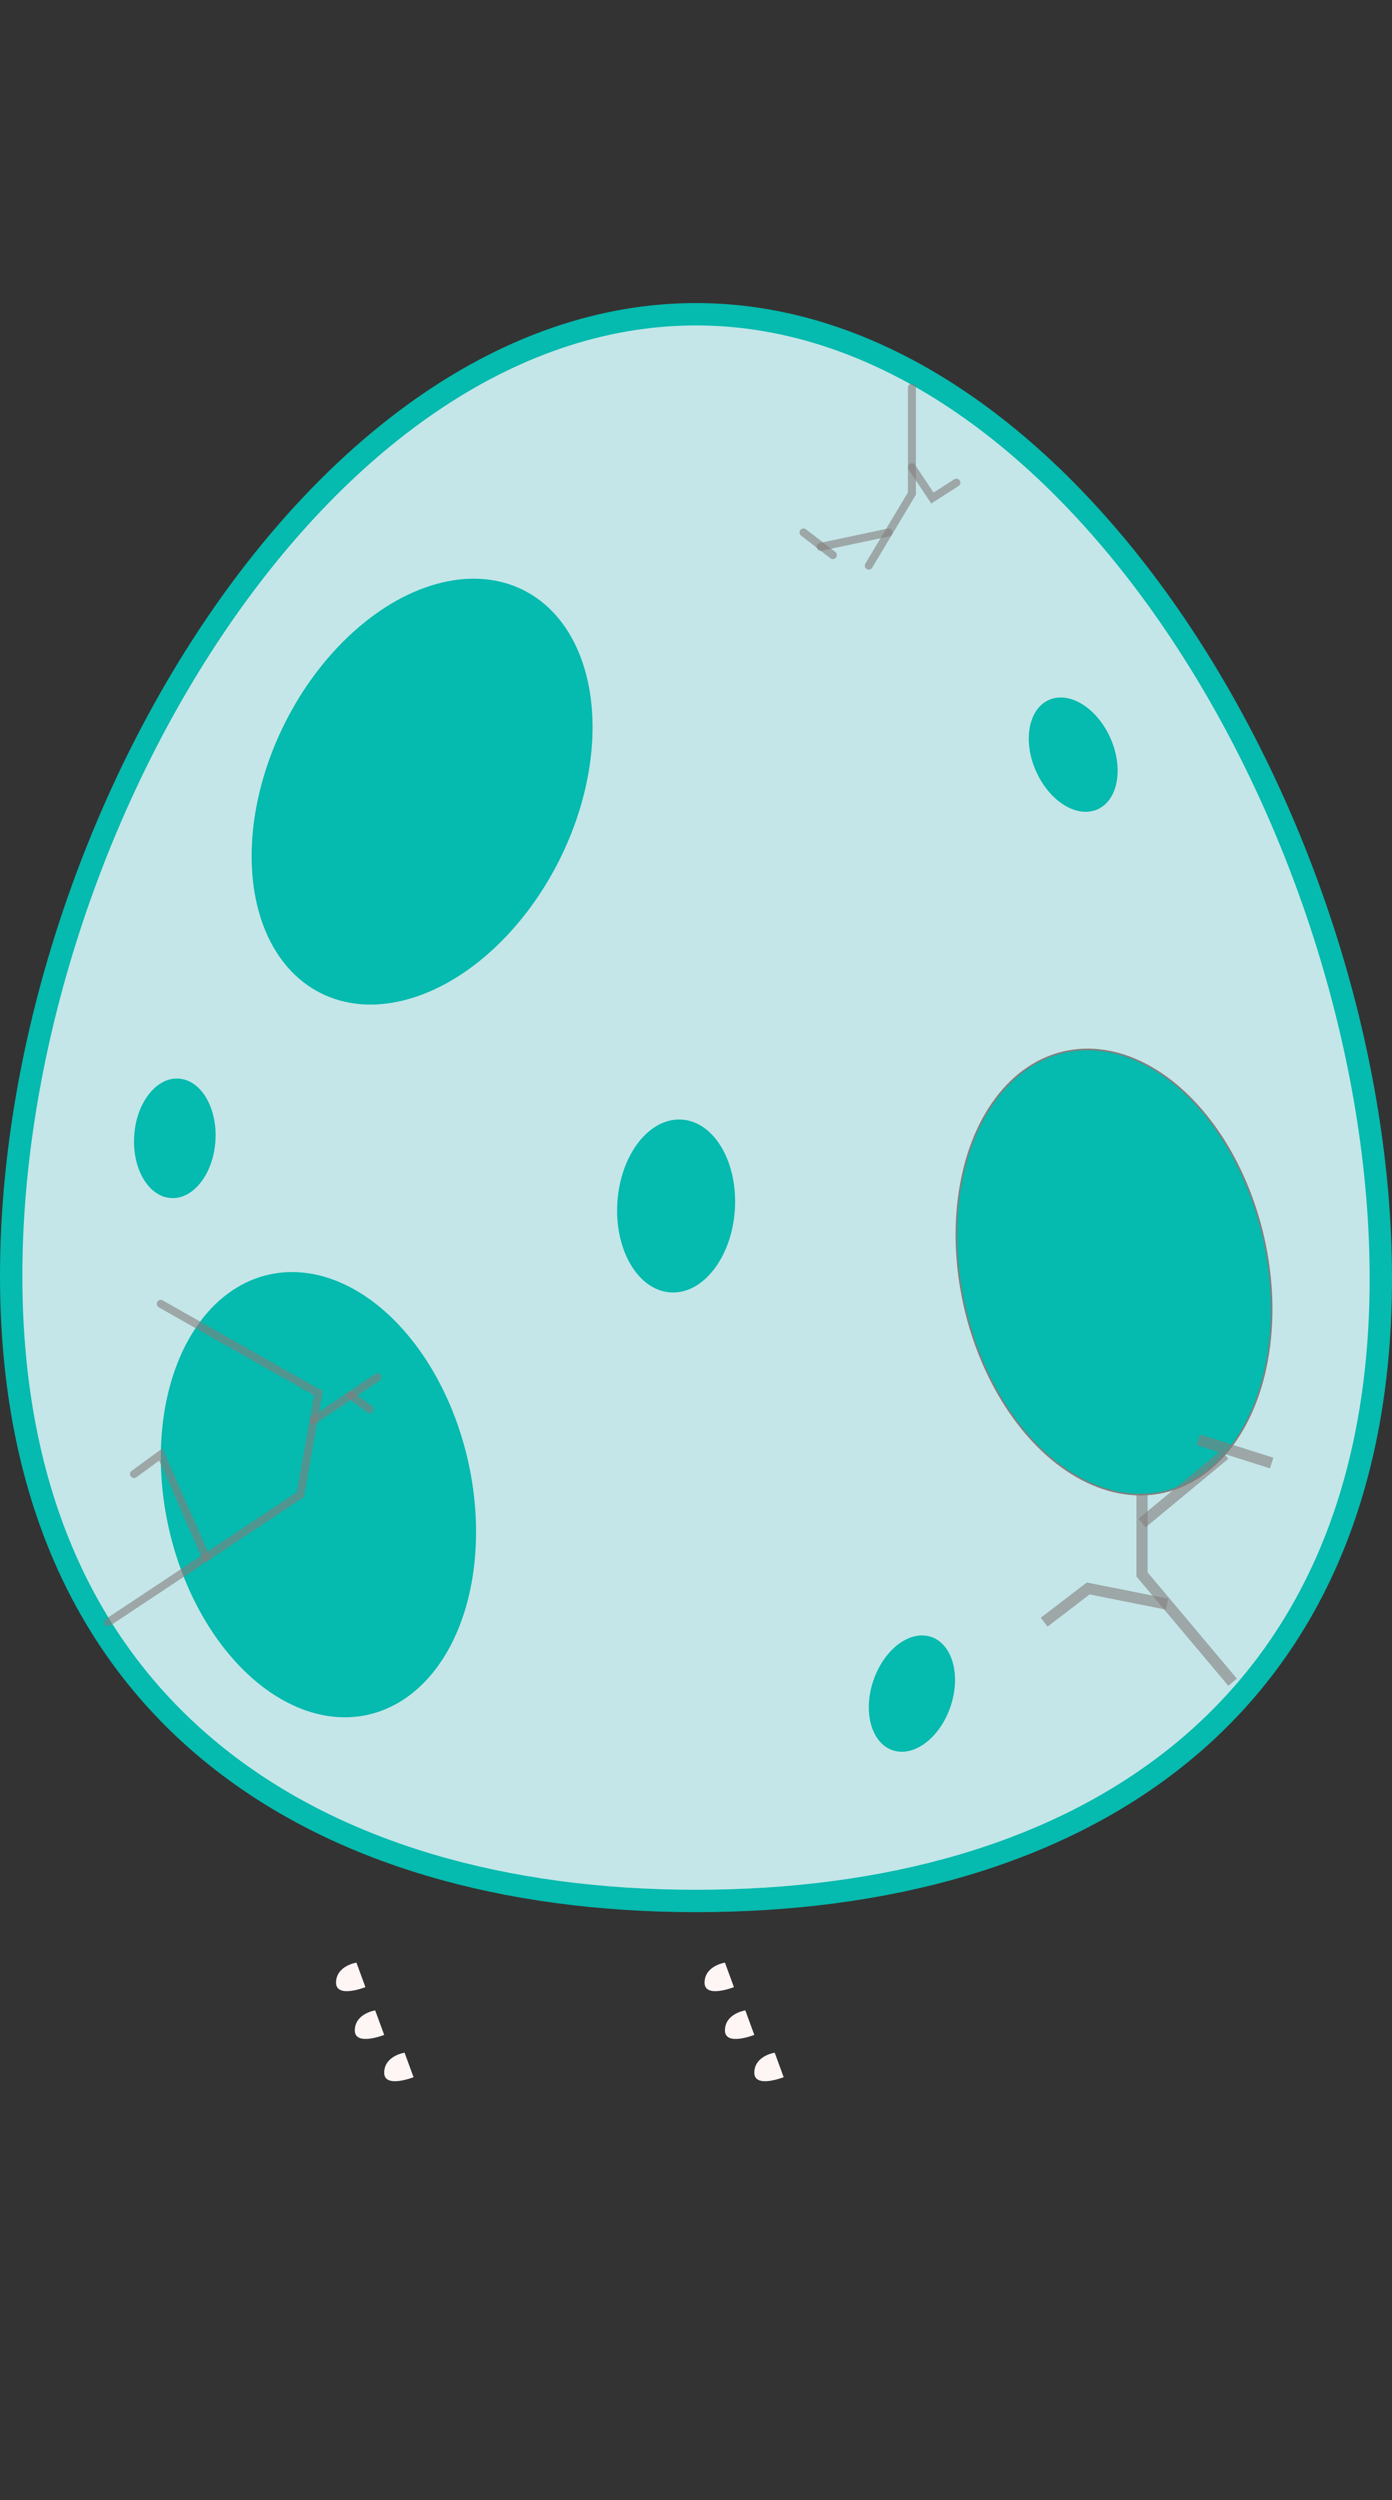 <?xml version="1.0" encoding="UTF-8"?>
<svg id="_레이어_1" xmlns="http://www.w3.org/2000/svg" version="1.1" viewBox="0 0 871.44 1564.11">
  <rect x="0" y="0" width="871.44" height="1564.11" fill="#333333" stroke="none"/>
  <!-- Generator: Adobe Illustrator 29.8.2, SVG Export Plug-In . SVG Version: 2.1.1 Build 3)  -->
  <defs>
    <style>
      .st0 {
        fill: #c4e6e8;
        stroke: #05baae;
        stroke-width: 14px;
      }

      .st0, .st1, .st2, .st3 {
        stroke-miterlimit: 10;
      }

      .st1 {
        stroke-linecap: round;
        stroke-width: 5px;
      }

      .st1, .st2, .st3 {
        stroke: #847e7e;
      }

      .st1, .st3 {
        fill: none;
        opacity: .6;
      }

      .st4, .st2 {
        fill: #05baae;
      }

      .st5 {
        fill: #fef6f5;
      }

      .st3 {
        stroke-width: 7px;
      }
    </style>
  </defs>
  <path class="st0" d="M864.44,799.79c0,274.12-191.94,389.5-428.72,389.5S7,1072.33,7,798.21,198.95,196.6,435.72,196.6s428.72,329.07,428.72,603.19Z"/>
  <ellipse class="st4" cx="264.25" cy="495.27" rx="141.13" ry="96.01" transform="translate(-296.96 508.12) rotate(-63.23)"/>
  <ellipse class="st2" cx="697.42" cy="795.81" rx="96.01" ry="141.13" transform="translate(-158.33 173.39) rotate(-12.74)"/>
  <ellipse class="st4" cx="199.35" cy="935.11" rx="96.01" ry="141.13" transform="translate(-201.31 66.98) rotate(-12.74)"/>
  <ellipse class="st4" cx="109.43" cy="712.17" rx="37.45" ry="25.48" transform="translate(-608.4 774.41) rotate(-86.22)"/>
  <ellipse class="st4" cx="671.87" cy="472.12" rx="25.48" ry="37.45" transform="translate(-133.89 313.81) rotate(-23.98)"/>
  <ellipse class="st4" cx="570.89" cy="1059.56" rx="37.45" ry="25.48" transform="translate(-616.39 1256.87) rotate(-71.12)"/>
  <ellipse class="st4" cx="423.27" cy="754.5" rx="54.17" ry="36.85" transform="translate(-357.49 1127.11) rotate(-86.22)"/>
  <path class="st5" d="M223.14,1227.88l5.62,15.32s-18.66,7.37-18.38-3.06c.28-10.43,12.77-12.26,12.77-12.26Z"/>
  <path class="st5" d="M234.89,1257.76l5.62,15.32s-18.66,7.37-18.38-3.06,12.77-12.26,12.77-12.26Z"/>
  <path class="st5" d="M253.28,1284.22l5.62,15.32s-18.66,7.37-18.38-3.06,12.77-12.26,12.77-12.26Z"/>
  <path class="st5" d="M484.99,1284.22l5.62,15.32s-18.66,7.37-18.38-3.06,12.77-12.26,12.77-12.26Z"/>
  <path class="st5" d="M466.6,1257.76l5.62,15.32s-18.66,7.37-18.38-3.06,12.77-12.26,12.77-12.26Z"/>
  <path class="st5" d="M453.84,1227.88l5.62,15.32s-18.66,7.37-18.38-3.06,12.77-12.26,12.77-12.26Z"/>
  <polyline class="st1" points="570.89 242.55 570.89 308.78 556.32 333.13 543.9 353.87"/>
  <line class="st1" x1="513.77" y1="342.13" x2="556.32" y2="333.13"/>
  <line class="st1" x1="503.04" y1="333.13" x2="521.43" y2="347.3"/>
  <polyline class="st1" points="570.89 292.35 583.72 311.6 598.71 301.97"/>
  <polyline class="st1" points="67.72 1014.89 187.98 935.11 196.34 888.5 199.35 871.66 100.65 815.74"/>
  <polyline class="st1" points="236.23 861.7 219.57 872.9 196.34 888.5"/>
  <line class="st1" x1="231.31" y1="881.62" x2="219.57" y2="872.9"/>
  <polyline class="st1" points="128.97 974.26 100.65 909.96 83.89 922.21"/>
  <polyline class="st3" points="714.96 935.11 714.96 962.04 714.96 985.02 771.64 1052.43"/>
  <line class="st3" x1="766.73" y1="909.96" x2="714.96" y2="952.85"/>
  <line class="st3" x1="750.19" y1="900.77" x2="796.12" y2="915.32"/>
  <polyline class="st3" points="730.6 1003.62 681.26 993.77 653.68 1014.89"/>
</svg>